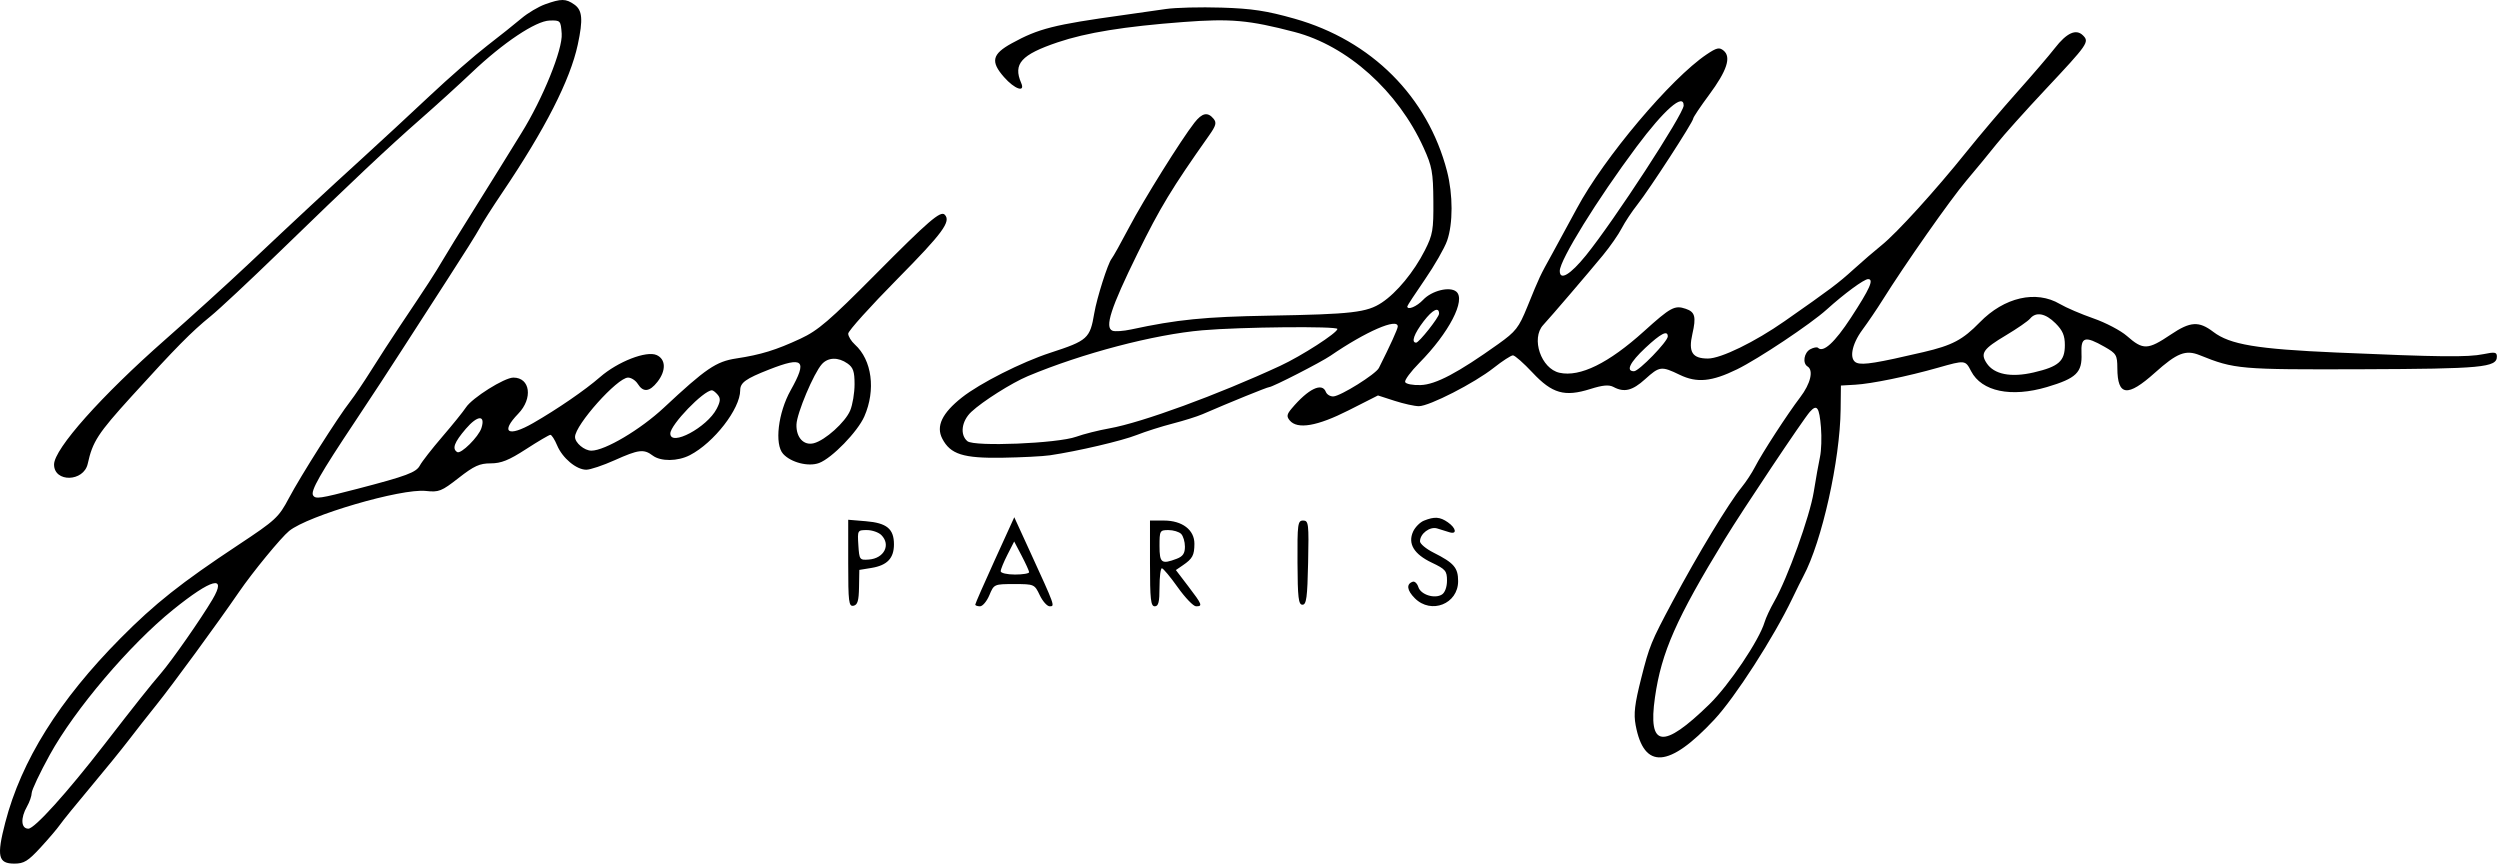 <svg width="787" height="272" viewBox="0 0 787 272" fill="none" xmlns="http://www.w3.org/2000/svg">
<path fill-rule="evenodd" clip-rule="evenodd" d="M171.643 1.335C169.514 2.094 166.139 4.1 164.143 5.791C162.148 7.483 157.296 11.35 153.36 14.385C149.424 17.42 141.305 24.507 135.318 30.135C129.332 35.763 119.741 44.642 114.007 49.867C102.082 60.732 94.459 67.816 77.957 83.367C71.537 89.417 59.885 99.992 52.064 106.867C31.94 124.556 17.016 141.316 17.016 146.226C17.016 151.941 26.355 151.734 27.619 145.99C29.154 139.01 30.808 136.464 41.348 124.851C55.373 109.401 60.277 104.43 66.322 99.534C68.925 97.426 78.556 88.426 87.724 79.534C111.285 56.683 122.181 46.427 132.516 37.368C137.466 33.03 144.666 26.486 148.516 22.828C158.398 13.437 168.652 6.589 173.016 6.466C176.434 6.369 176.523 6.466 176.822 10.597C177.179 15.516 170.87 31.077 164.129 41.905C161.916 45.459 158.728 50.617 157.043 53.367C155.359 56.117 151.292 62.642 148.006 67.867C144.72 73.092 140.841 79.392 139.387 81.867C136.807 86.257 134.671 89.544 125.739 102.867C123.342 106.442 119.405 112.517 116.99 116.367C114.575 120.217 111.542 124.717 110.25 126.367C106.426 131.252 94.625 149.861 90.945 156.809C87.728 162.882 86.817 163.725 75.024 171.536C56.989 183.482 48.761 190 37.963 200.897C18.606 220.431 6.698 239.469 1.652 258.95C-1.101 269.576 -0.591 271.867 4.527 271.867C7.54 271.867 8.832 271.075 12.737 266.836C15.286 264.069 18.064 260.806 18.91 259.586C19.757 258.365 24.064 253.061 28.483 247.799C32.901 242.537 38.316 235.874 40.516 232.992C42.716 230.111 46.63 225.127 49.213 221.917C54.233 215.68 68.458 196.246 75.234 186.367C79.546 180.08 88.451 169.234 91.016 167.146C96.98 162.29 126.311 153.707 134.057 154.551C138.161 154.998 138.983 154.672 144.386 150.452C149.243 146.659 150.985 145.867 154.473 145.867C157.771 145.867 160.194 144.892 165.602 141.388C169.405 138.925 172.847 136.9 173.253 136.888C173.658 136.877 174.616 138.366 175.381 140.199C177.056 144.208 181.435 147.867 184.558 147.867C185.807 147.867 189.838 146.517 193.516 144.867C201.024 141.498 202.676 141.295 205.457 143.399C207.998 145.321 213.34 145.268 217.18 143.282C224.741 139.372 233.016 128.702 233.016 122.862C233.016 120.462 234.754 119.213 242.096 116.336C252.965 112.076 254.251 113.311 248.9 122.867C244.939 129.941 243.767 139.829 246.528 142.88C248.995 145.606 254.512 147.006 257.851 145.753C261.894 144.236 269.99 135.903 272.096 131.091C275.746 122.752 274.507 113.336 269.118 108.46C267.962 107.413 267.016 105.868 267.016 105.026C267.016 104.184 273.991 96.434 282.516 87.804C296.792 73.352 299.492 69.677 297.385 67.569C296.084 66.269 292.303 69.529 275.633 86.329C261.095 100.979 257.534 104.035 251.999 106.611C244.282 110.203 239.546 111.662 231.779 112.841C225.421 113.806 222.231 115.976 208.993 128.34C201.604 135.241 190.426 141.867 186.173 141.867C183.958 141.867 181.014 139.398 181.02 137.546C181.032 133.769 194.348 118.867 197.71 118.867C198.714 118.867 200.097 119.767 200.784 120.867C202.481 123.584 204.468 123.379 206.943 120.232C209.723 116.699 209.631 113.104 206.726 111.781C203.518 110.319 194.487 113.831 188.869 118.726C184.217 122.779 175.46 128.796 167.838 133.178C159.924 137.727 157.408 136.153 163.141 130.238C167.816 125.415 166.935 118.867 161.612 118.867C158.784 118.867 148.665 125.227 146.685 128.25C145.832 129.551 142.476 133.71 139.226 137.491C135.977 141.273 132.808 145.335 132.185 146.518C131.024 148.721 128.082 149.822 112.516 153.878C100.635 156.973 99.32 157.167 98.557 155.933C97.706 154.557 100.722 149.26 111.917 132.467C116.646 125.371 123.216 115.343 126.516 110.182C129.816 105.02 136.341 94.909 141.016 87.713C145.691 80.516 150.191 73.348 151.016 71.783C151.841 70.219 155.033 65.21 158.11 60.653C171.579 40.701 179.496 25.184 181.882 14.056C183.587 6.104 183.338 3.206 180.793 1.424C178.115 -0.452 176.697 -0.466 171.643 1.335ZM367.016 2.836C363.991 3.284 357.916 4.15 353.516 4.76C331.705 7.785 326.962 8.986 318.516 13.622C312.301 17.034 311.763 19.37 316.063 24.268C319.416 28.087 322.833 29.255 321.47 26.117C318.859 20.102 321.453 17.212 332.954 13.321C341.966 10.272 353.981 8.329 372.444 6.935C387.447 5.802 393.117 6.309 407.516 10.068C424.178 14.419 440.064 28.668 448.16 46.525C450.816 52.381 451.153 54.223 451.222 63.239C451.293 72.406 451.037 73.892 448.539 78.822C445.121 85.568 439.699 92.15 434.997 95.261C430.289 98.376 425.67 98.911 399.516 99.368C379.228 99.723 370.56 100.589 356.084 103.71C353.647 104.235 351.011 104.419 350.228 104.118C347.659 103.132 349.654 96.963 358.088 79.81C365.229 65.286 368.884 59.256 380.629 42.624C382.803 39.546 383.05 38.613 382.022 37.374C380.185 35.161 378.438 35.522 376.013 38.617C371.84 43.943 360.015 62.891 355.443 71.579C352.899 76.412 350.417 80.858 349.926 81.459C348.754 82.892 345.29 93.789 344.479 98.589C343.132 106.571 342.412 107.218 330.615 111.062C321.63 113.99 308.491 120.634 302.816 125.119C296.564 130.061 294.603 134.168 296.626 138.08C299.176 143.01 303.198 144.29 315.516 144.094C321.566 143.997 328.316 143.652 330.516 143.327C339.246 142.037 353.157 138.782 357.86 136.928C360.592 135.852 365.682 134.235 369.171 133.336C372.661 132.437 376.866 131.117 378.516 130.402C387.243 126.62 398.946 121.867 399.533 121.867C400.561 121.867 415.813 114.059 418.837 111.984C429.972 104.346 440.016 99.978 440.016 102.775C440.016 103.531 437.658 108.716 434.073 115.84C433.095 117.784 422.012 124.707 419.735 124.797C418.755 124.835 417.694 124.192 417.378 123.367C416.195 120.285 411.846 122.4 406.621 128.598C405.08 130.426 404.968 131.104 406 132.348C408.409 135.25 414.652 134.182 424.53 129.178L433.786 124.489L439.016 126.178C441.892 127.107 445.329 127.867 446.653 127.867C449.949 127.867 464.162 120.589 470.225 115.796C472.959 113.635 475.682 111.867 476.276 111.867C476.869 111.867 479.642 114.308 482.436 117.291C488.63 123.905 492.535 125.014 500.639 122.46C504.575 121.219 506.492 121.051 507.932 121.822C511.296 123.622 513.88 122.985 517.884 119.367C522.424 115.265 522.993 115.193 528.769 117.989C534.181 120.609 538.845 120.163 546.828 116.26C553.506 112.996 570.002 101.998 575.016 97.467C580.587 92.433 586.797 87.867 588.074 87.867C589.985 87.867 588.657 90.848 582.643 100.057C577.579 107.811 573.945 111.13 572.309 109.493C572.003 109.188 570.912 109.387 569.885 109.937C567.891 111.004 567.357 114.342 569.016 115.367C570.968 116.573 569.971 120.773 566.72 125.04C562.652 130.381 554.694 142.646 552.423 147.075C551.495 148.885 549.634 151.717 548.288 153.367C544.202 158.376 534.458 174.488 526.517 189.367C519.718 202.106 519.234 203.291 516.637 213.571C514.597 221.649 514.235 224.717 514.903 228.291C517.531 242.356 525.412 241.798 539.663 226.538C546.205 219.533 558.316 200.723 564.24 188.367C565.559 185.617 567.12 182.467 567.709 181.367C573.529 170.506 579.253 144.874 579.432 128.867L579.516 121.367L584.016 121.109C589.157 120.815 600.455 118.494 610.124 115.745C618.636 113.326 618.688 113.331 620.507 116.85C623.816 123.249 633.114 125.187 644.411 121.833C653.632 119.096 655.512 117.269 655.252 111.301C655.023 106.026 656.316 105.648 662.516 109.176C666.235 111.293 666.518 111.766 666.541 115.91C666.591 124.721 669.706 125.099 678.356 117.344C685.326 111.095 688.042 110.027 692.442 111.801C703.456 116.241 704.971 116.372 743.516 116.24C781.293 116.11 786.016 115.668 786.016 112.264C786.016 110.849 785.406 110.737 781.766 111.489C776.914 112.491 767.996 112.393 735.516 110.977C710.4 109.883 701.987 108.472 696.749 104.477C692.216 101.02 689.503 101.184 683.411 105.287C676.115 110.2 674.661 110.251 669.557 105.769C667.617 104.065 662.874 101.574 659.019 100.233C655.163 98.892 650.412 96.853 648.46 95.702C640.946 91.268 630.937 93.561 623.22 101.483C617.862 106.983 614.58 108.718 605.516 110.837C590.857 114.266 586.465 114.977 584.527 114.233C582.023 113.272 582.817 108.531 586.266 103.846C588.054 101.418 590.866 97.274 592.516 94.638C599.684 83.188 613.955 62.849 619.017 56.867C622.043 53.292 626.305 48.117 628.488 45.367C630.671 42.617 637.626 34.857 643.944 28.122C657.311 13.872 657.778 13.2 655.736 11.159C653.561 8.983 650.61 10.315 646.846 15.171C645.057 17.479 639.751 23.668 635.055 28.924C630.358 34.18 623.141 42.687 619.016 47.828C609.242 60.01 597.085 73.384 592.311 77.209C590.224 78.881 586.254 82.3 583.49 84.808C578.632 89.214 576.367 90.916 561.8 101.101C552.426 107.656 541.735 112.867 537.663 112.867C532.735 112.867 531.454 110.851 532.759 105.148C534.002 99.715 533.606 98.207 530.674 97.209C527.186 96.022 525.937 96.695 517.52 104.293C506.376 114.353 497.39 118.767 490.94 117.35C485.136 116.076 481.886 106.549 485.807 102.306C488.365 99.537 499.783 86.201 504.613 80.339C506.866 77.604 509.52 73.792 510.51 71.867C511.501 69.942 513.736 66.567 515.478 64.367C519.232 59.625 533.016 38.382 533.016 37.337C533.016 36.938 535.266 33.577 538.015 29.868C543.646 22.272 545.058 17.977 542.595 15.933C541.245 14.812 540.43 14.994 537.259 17.122C525.997 24.678 504.904 49.708 496.388 65.621C494.259 69.6 490.837 75.897 488.784 79.612C484.582 87.219 484.803 86.749 480.773 96.64C478.116 103.163 477.176 104.365 471.655 108.305C458.951 117.371 451.97 121.06 447.224 121.218C444.711 121.301 442.555 120.879 442.336 120.261C442.121 119.653 444.122 116.953 446.783 114.261C456.14 104.796 461.543 94.379 458.434 91.799C456.376 90.091 450.717 91.492 448.002 94.382C445.994 96.519 443.016 97.752 443.016 96.447C443.016 96.216 445.501 92.419 448.538 88.01C451.575 83.601 454.725 78.109 455.538 75.805C457.431 70.44 457.425 61.236 455.525 53.902C449.444 30.435 431.747 12.734 407.516 5.881C398.698 3.388 394.135 2.696 384.516 2.396C377.916 2.19 370.041 2.388 367.016 2.836ZM530.016 33.219C530.016 35.845 508.089 69.486 499.289 80.361C494.33 86.489 491.016 88.463 491.016 85.289C491.016 81.856 502.828 62.755 515.189 46.198C523.899 34.532 530.016 29.177 530.016 33.219ZM453.016 98.744C453.016 99.887 446.706 107.867 445.802 107.867C444.151 107.867 445.137 105.073 448.192 101.098C450.994 97.452 453.016 96.466 453.016 98.744ZM647.093 101.79C649.33 104.027 650.016 105.634 650.016 108.635C650.016 113.7 648.072 115.411 640.239 117.238C633.031 118.919 627.72 117.871 625.385 114.307C623.346 111.195 624.296 109.83 631.481 105.546C635.006 103.444 638.423 101.081 639.075 100.296C640.936 98.054 643.912 98.609 647.093 101.79ZM421.016 103.559C421.016 104.774 409.718 112.056 403.016 115.161C383.282 124.304 359.432 133.039 349.268 134.844C345.832 135.455 341.107 136.646 338.768 137.491C332.935 139.6 306.692 140.673 304.544 138.89C302.117 136.876 302.69 132.547 305.766 129.661C309.302 126.344 318.5 120.528 323.567 118.406C340.764 111.204 363.258 105.296 378.516 103.974C390.593 102.927 421.016 102.63 421.016 103.559ZM525.016 105.91C525.016 107.504 515.927 116.867 514.379 116.867C511.721 116.867 513.081 114.08 517.973 109.504C522.84 104.951 525.016 103.841 525.016 105.91ZM266.793 114.424C268.584 115.678 269.016 116.948 269.016 120.956C269.016 123.692 268.397 127.413 267.64 129.224C266.101 132.907 259.75 138.62 256.181 139.53C253.012 140.339 250.591 137.721 250.728 133.633C250.845 130.094 256.17 117.459 258.74 114.619C260.703 112.451 263.867 112.374 266.793 114.424ZM225.956 124.295C226.88 125.408 226.803 126.378 225.61 128.686C222.583 134.539 211.016 140.712 211.016 136.475C211.016 133.735 221.489 122.867 224.129 122.867C224.482 122.867 225.304 123.51 225.956 124.295ZM573.238 134.531C573.498 137.666 573.364 141.837 572.94 143.799C572.516 145.762 571.626 150.742 570.963 154.867C569.723 162.575 562.697 182.073 558.555 189.3C557.273 191.537 555.891 194.492 555.485 195.867C553.805 201.547 544.281 215.701 538.07 221.748C523.442 235.989 518.711 235.367 520.987 219.5C523.023 205.301 527.691 194.735 542.989 169.69C548.569 160.557 567.666 131.968 569.743 129.641C571.986 127.127 572.708 128.138 573.238 134.531ZM151.552 134.752C150.68 137.501 145.101 143.038 143.932 142.315C142.244 141.272 142.99 139.257 146.65 134.981C150.349 130.66 152.889 130.542 151.552 134.752ZM313.155 176.301C309.779 183.712 307.016 190.021 307.016 190.321C307.016 190.621 307.685 190.867 308.503 190.867C309.32 190.867 310.647 189.292 311.452 187.367C312.906 183.887 312.95 183.867 319.28 183.867C325.57 183.867 325.665 183.908 327.315 187.367C328.233 189.292 329.643 190.867 330.449 190.867C332.145 190.867 332.15 190.882 324.229 173.598L319.294 162.828L313.155 176.301ZM448.258 163.901C447.016 164.4 445.481 165.947 444.847 167.338C443.113 171.145 445.105 174.454 450.744 177.131C455.05 179.176 455.516 179.726 455.516 182.773C455.516 184.776 454.867 186.558 453.921 187.155C451.632 188.599 447.262 187.218 446.498 184.81C446.139 183.681 445.35 182.922 444.744 183.124C442.634 183.828 442.884 185.826 445.397 188.339C450.531 193.473 459.016 190.116 459.016 182.949C459.016 178.717 457.711 177.204 451.266 173.963C448.929 172.788 447.016 171.193 447.016 170.418C447.016 167.998 450.129 165.655 452.415 166.355C453.571 166.708 455.304 167.246 456.266 167.549C458.748 168.331 458.437 166.275 455.793 164.424C453.312 162.685 451.582 162.565 448.258 163.901ZM267.016 177.316C267.016 189.527 267.196 190.979 268.671 190.69C269.957 190.439 270.348 189.142 270.421 184.888L270.516 179.408L274.334 178.784C279.285 177.974 281.416 175.743 281.416 171.367C281.416 166.481 279.165 164.627 272.567 164.08L267.016 163.619V177.316ZM362.016 177.367C362.016 188.7 362.257 190.867 363.516 190.867C364.683 190.867 365.016 189.534 365.016 184.867C365.016 181.567 365.353 178.879 365.766 178.894C366.179 178.908 368.427 181.608 370.764 184.894C373.1 188.179 375.687 190.867 376.514 190.867C378.669 190.867 378.462 190.333 374.09 184.599L370.165 179.451L372.34 177.967C375.405 175.876 375.983 174.806 376.001 171.19C376.022 166.802 372.167 163.867 366.381 163.867H362.016V177.367ZM408.451 177.117C408.505 188.199 408.761 190.367 410.016 190.367C411.26 190.367 411.564 188.104 411.795 177.117C412.054 164.807 411.943 163.867 410.23 163.867C408.528 163.867 408.391 164.884 408.451 177.117ZM277.445 168.438C280.508 171.502 278.319 175.79 273.509 176.146C270.612 176.36 270.506 176.215 270.211 171.617C269.911 166.944 269.955 166.867 272.89 166.867C274.531 166.867 276.58 167.574 277.445 168.438ZM371.816 168.067C372.476 168.727 373.016 170.538 373.016 172.092C373.016 174.204 372.369 175.163 370.451 175.892C365.645 177.719 365.016 177.253 365.016 171.867C365.016 167.057 365.123 166.867 367.816 166.867C369.356 166.867 371.156 167.407 371.816 168.067ZM323.971 180.117C323.996 180.529 321.991 180.867 319.516 180.867C317.041 180.867 315.016 180.399 315.016 179.827C315.016 179.255 315.972 176.913 317.141 174.622L319.266 170.457L321.596 174.912C322.877 177.362 323.946 179.705 323.971 180.117ZM66.885 188.709C63.239 194.871 54.103 207.953 50.631 211.984C47.292 215.861 42.708 221.634 32.856 234.367C21.079 249.588 10.896 260.867 8.93 260.867C6.604 260.867 6.408 257.554 8.516 253.867C9.302 252.492 9.961 250.584 9.981 249.628C10 248.671 12.557 243.271 15.664 237.628C23.537 223.324 40.846 202.948 54.452 191.965C66.665 182.107 71.549 180.828 66.885 188.709Z" fill="black"/>
</svg>
